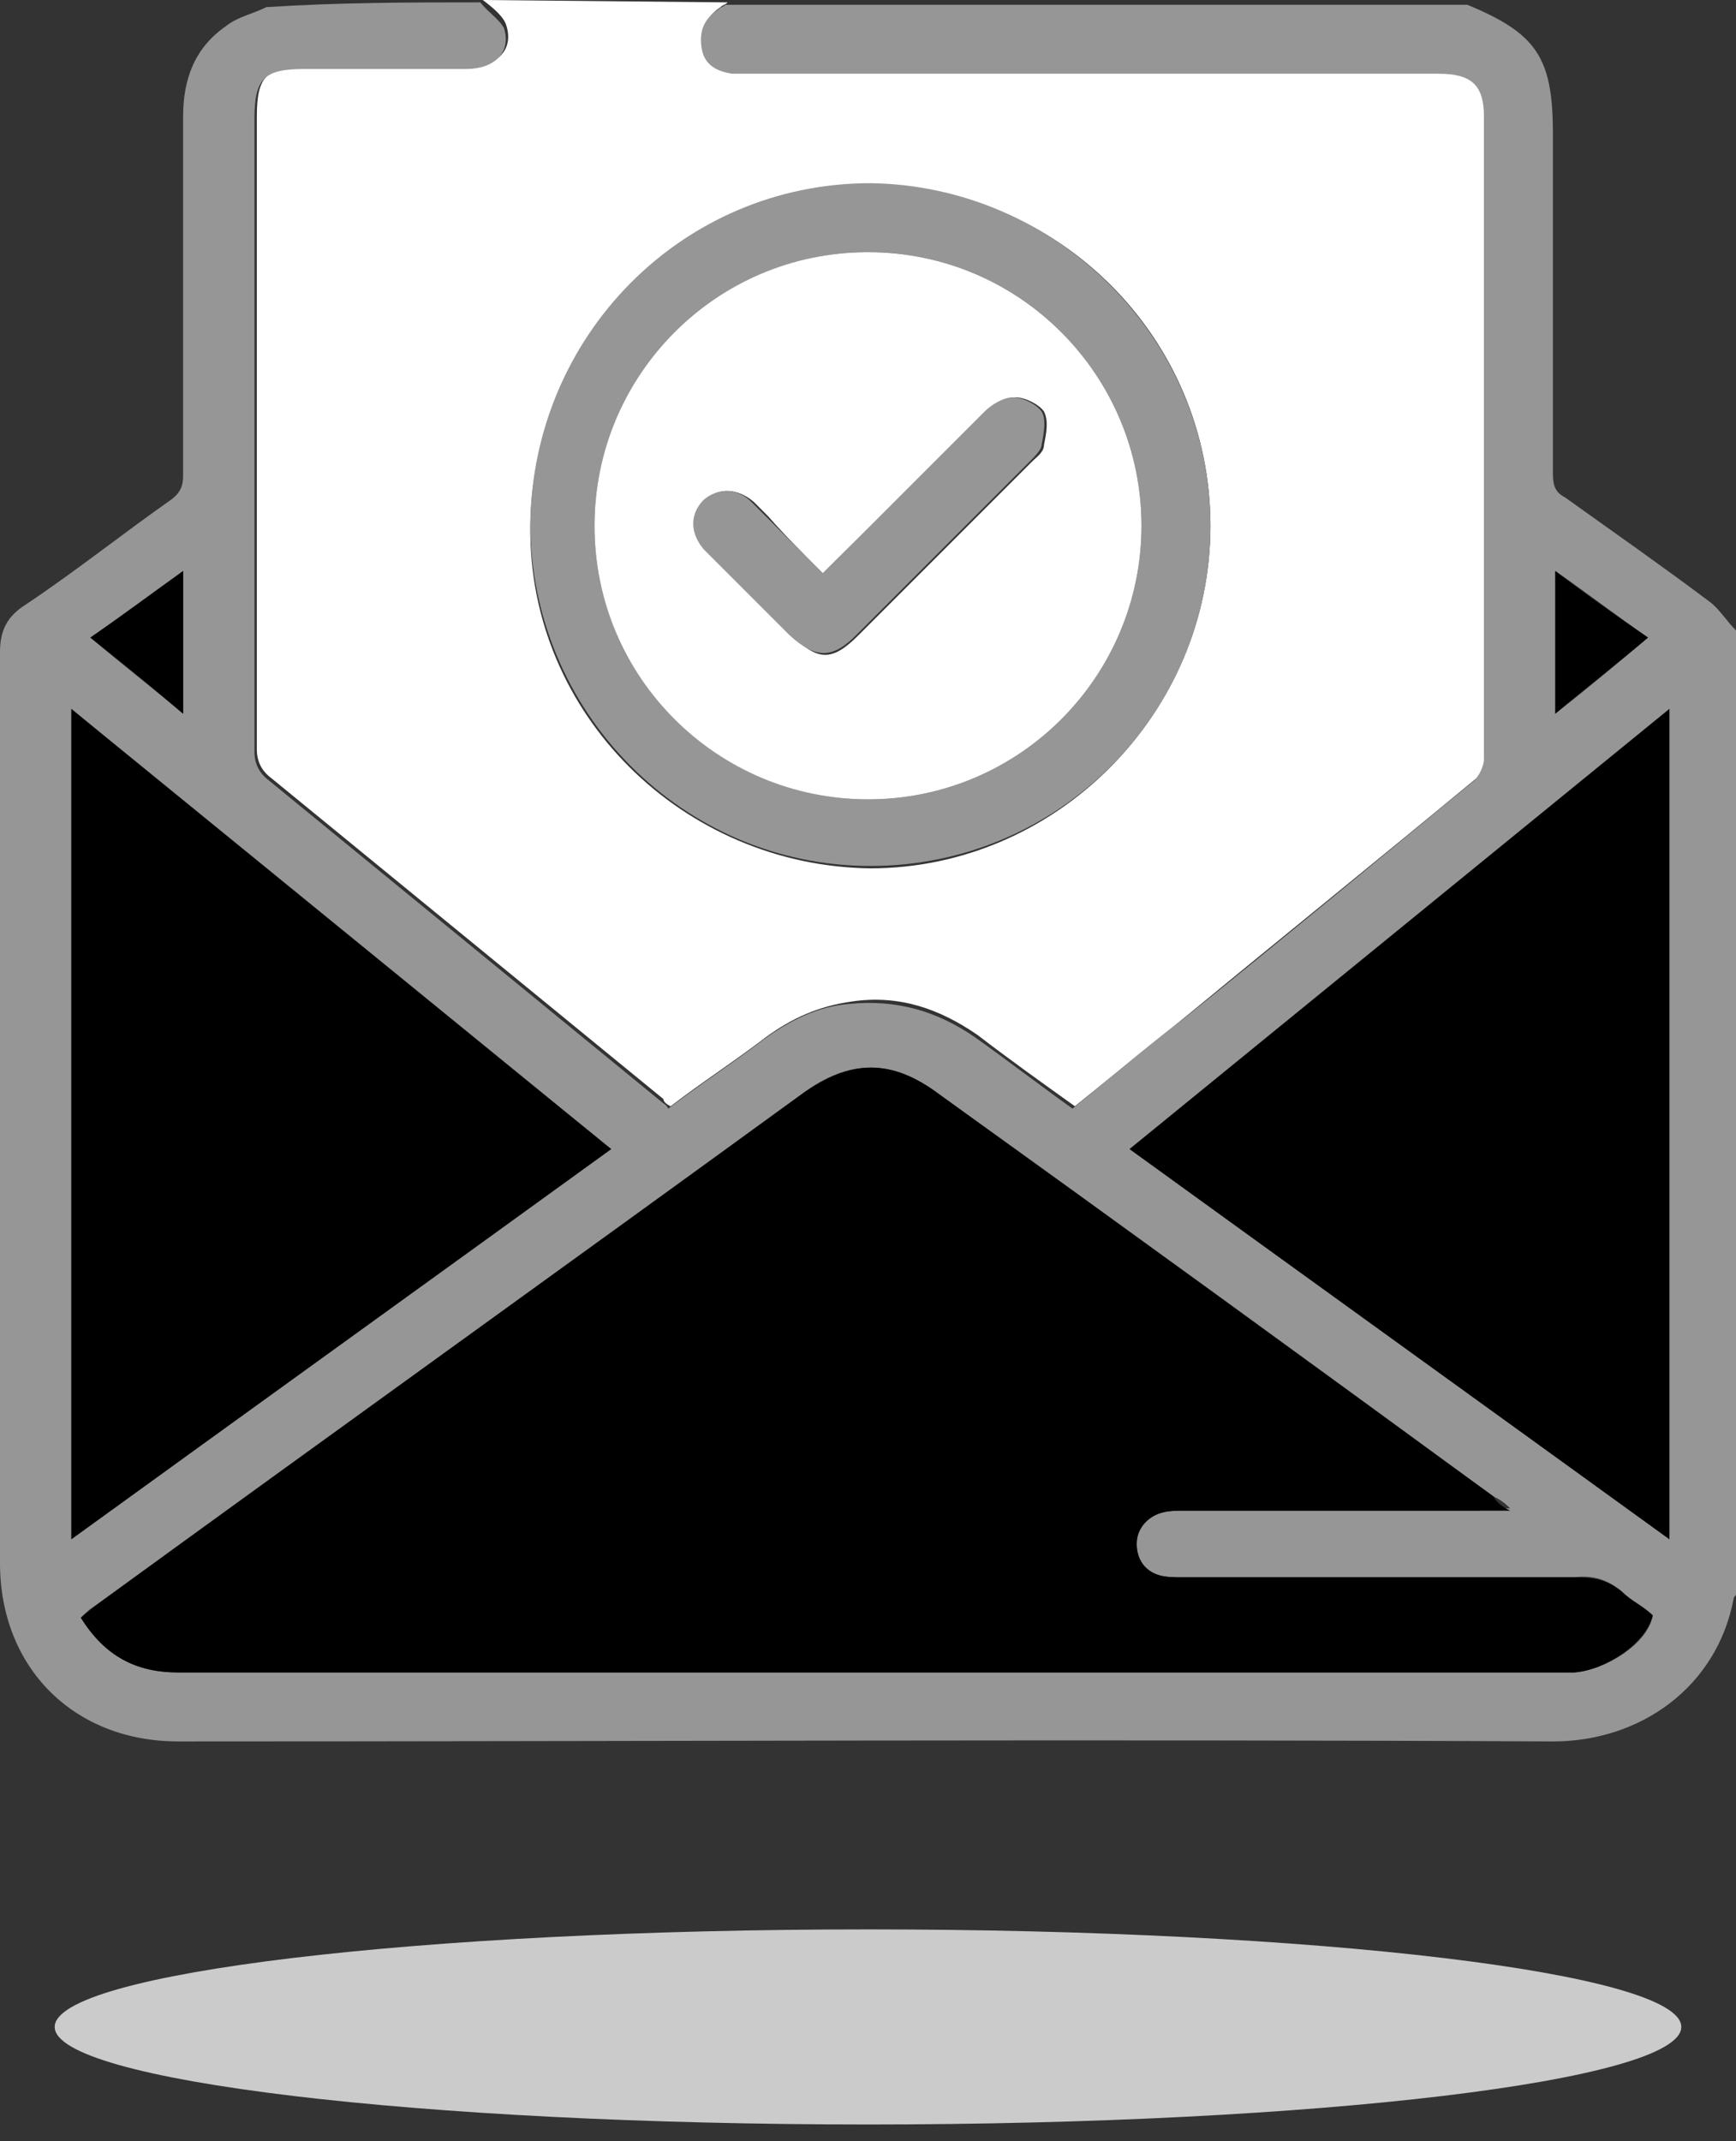 <svg xmlns="http://www.w3.org/2000/svg" id="reason-2" fill="none" viewBox="0 0 73 90">
    <rect x="0" y="0" width="73" height="90" fill="#333333" stroke="none"/>
    <g clip-path="url(#a)">
        <path fill="#fff" d="M30.6.1c-.1.1-.2.1-.3.2-.6.4-.8.9-.7 1.6.2.7.7 1 1.3 1.1h29.7c1.4 0 1.9.5 1.9 1.8v27c0 .3-.2.7-.4.9-4.1 3.4-8.2 6.7-12.2 10-1.6 1.3-3.1 2.5-4.7 3.8-1.4-1-2.8-2-4.1-3-1.6-1.1-3.3-1.7-5.3-1.4-1.4.2-2.5.7-3.6 1.5-1.3 1-2.7 1.9-4 2.9-.2-.1-.3-.2-.3-.3L11.4 32.7c-.4-.3-.6-.7-.6-1.2V4.9c0-1.7.4-2.1 2.1-2.1h6.8c1.2 0 1.9-.7 1.6-1.7-.1-.4-.6-.8-1-1.1l10.3.1Zm20.3 22c0-7.9-6.4-14.3-14.3-14.3s-14.2 6.4-14.3 14.3c-.1 7.9 6.4 14.3 14.3 14.4 7.8 0 14.3-6.5 14.3-14.4Z"/>
        <path fill="#969696" d="M20.2.1c.3.4.8.7 1 1.1.3 1-.4 1.7-1.6 1.7h-6.8c-1.7 0-2.1.4-2.1 2.1v26.6c0 .5.2.9.6 1.2l16.5 13.5c.1.1.2.1.3.3 1.3-1 2.7-1.9 4-2.9 1.1-.8 2.3-1.4 3.6-1.5 2-.2 3.7.3 5.3 1.4 1.4 1 2.7 2 4.1 3 1.6-1.3 3.1-2.6 4.7-3.8 4.1-3.3 8.2-6.7 12.2-10 .2-.2.4-.6.4-.9v-27c0-1.3-.5-1.8-1.9-1.8H30.8c-.7-.1-1.2-.4-1.3-1.1-.1-.7.1-1.2.7-1.6.1-.1.2-.1.3-.2h31.2c2.9 1.2 3.6 2.2 3.6 5.4v14.3c0 .5.1.8.5 1 2.1 1.5 4.1 2.9 6.1 4.4.4.3.7.8 1.1 1.2V67c0 .1-.1.1-.1.2-.7 3.7-3.9 6-7.6 6-19.3-.1-38.5 0-57.8 0-4.4 0-7.5-3.1-7.5-7.5V27.4c0-.9.3-1.5 1.1-2 2.1-1.4 4.1-3 6.1-4.4.4-.3.5-.6.5-1V4.9c0-1.6.5-2.9 1.8-3.8.5-.4 1.1-.5 1.7-.8 3.1-.2 6-.2 9-.2Zm43.3 63.3c-.3-.3-.5-.4-.7-.5C55 57.3 47.3 51.7 39.5 46c-2-1.5-3.8-1.5-5.8 0C23.8 53.2 13.9 60.3 4 67.5c-.2.1-.4.3-.6.5 1 1.6 2.3 2.3 4.1 2.3h58.7c1.3-.1 3.1-1.2 3.3-2.4-.4-.3-.9-.6-1.3-1-.6-.5-1.2-.7-2-.6H49.7c-.3 0-.7 0-1-.1-.6-.2-.9-.7-.9-1.3 0-.7.3-1.1 1-1.3.3-.1.7-.1 1-.1h12.4c.3-.1.7-.1 1.3-.1ZM3 64.7c7.6-5.5 15.1-10.9 22.7-16.4C18 42.1 10.5 36 3 29.8v34.9Zm44.5-16.4c7.6 5.5 15.1 10.9 22.7 16.4V29.8C62.6 36 55.1 42.1 47.5 48.3ZM3.8 26.8c1.3 1.1 2.6 2.1 3.9 3.2v-6c-1.3 1-2.6 1.9-3.9 2.8ZM65.4 30c1.4-1.1 2.6-2.1 3.9-3.2-1.3-.9-2.6-1.9-3.9-2.8v6Z"/>
        <path fill="#969696" d="M50.9 22.1c0 7.9-6.4 14.3-14.3 14.3S22.3 29.9 22.3 22c.1-7.9 6.4-14.3 14.3-14.3 7.8.1 14.3 6.5 14.3 14.4Zm-2.9 0c0-6.3-5.1-11.5-11.5-11.5-6.3 0-11.5 5.2-11.5 11.5s5.2 11.5 11.5 11.5c6.4 0 11.5-5.2 11.5-11.5Z"/>
        <path style="fill:currentColor" d="M63.5 63.5H49.8c-.3 0-.7 0-1 .1-.6.2-1 .7-1 1.3 0 .6.3 1.1.9 1.3.3.1.7.1 1 .1h16.5c.8 0 1.4.1 2 .6.4.4.9.6 1.3 1-.3 1.2-2 2.3-3.3 2.4H7.5c-1.8 0-3.1-.7-4.1-2.3.2-.2.4-.3.6-.5 9.9-7.2 19.8-14.3 29.7-21.5 2.1-1.5 3.8-1.5 5.8 0 7.8 5.6 15.5 11.2 23.3 16.9.1.2.3.4.7.6ZM3 64.7V29.8c7.6 6.2 15.1 12.3 22.7 18.5C18.1 53.8 10.6 59.2 3 64.7ZM47.5 48.3c7.6-6.2 15.1-12.3 22.7-18.5v34.9c-7.6-5.5-15.1-10.9-22.7-16.4ZM3.8 26.8c1.3-.9 2.5-1.8 3.9-2.8v6c-1.3-1.1-2.5-2.1-3.9-3.2ZM65.4 30v-6c1.3 1 2.6 1.9 3.9 2.8-1.3 1.1-2.6 2.1-3.9 3.2Z"/>
        <path fill="#fff" d="M48 22.1c0 6.3-5.1 11.5-11.5 11.5-6.3 0-11.5-5.1-11.5-11.5 0-6.3 5.1-11.5 11.5-11.5S48 15.8 48 22.1Zm-13.4 2c-.8-.8-1.6-1.6-2.3-2.4l-.6-.6c-.7-.6-1.5-.6-2-.1-.6.6-.6 1.4 0 2.1l3.6 3.6c1.1 1.1 1.7 1.1 2.8 0l7.3-7.3c.2-.2.5-.4.5-.7.1-.5.2-1 0-1.4-.2-.3-.8-.6-1.2-.6-.4 0-.9.3-1.2.6-1.4 1.3-2.7 2.7-4.1 4.1-1 .9-1.9 1.8-2.8 2.7Z"/>
        <path fill="#969696" d="m34.6 24.1 2.7-2.7 4.1-4.1c.3-.3.8-.6 1.2-.6.4 0 1 .3 1.2.6.2.3.1.9 0 1.4 0 .2-.3.5-.5.7L36 26.7c-1 1-1.7 1-2.8 0l-3.6-3.6c-.6-.7-.6-1.5 0-2.1.6-.5 1.4-.5 2 .1l.6.6 2.4 2.4Z"/>
        <path fill="#CBCBCB" d="M36.5 89.3c18.888 0 34.2-1.836 34.2-4.1 0-2.264-15.312-4.1-34.2-4.1-18.888 0-34.2 1.836-34.2 4.1 0 2.264 15.312 4.1 34.2 4.1Z"/>
    </g>
    <defs>
        <clipPath id="a"><path fill="#fff" d="M0 0h73v89.3H0z"/></clipPath>
    </defs>
</svg>